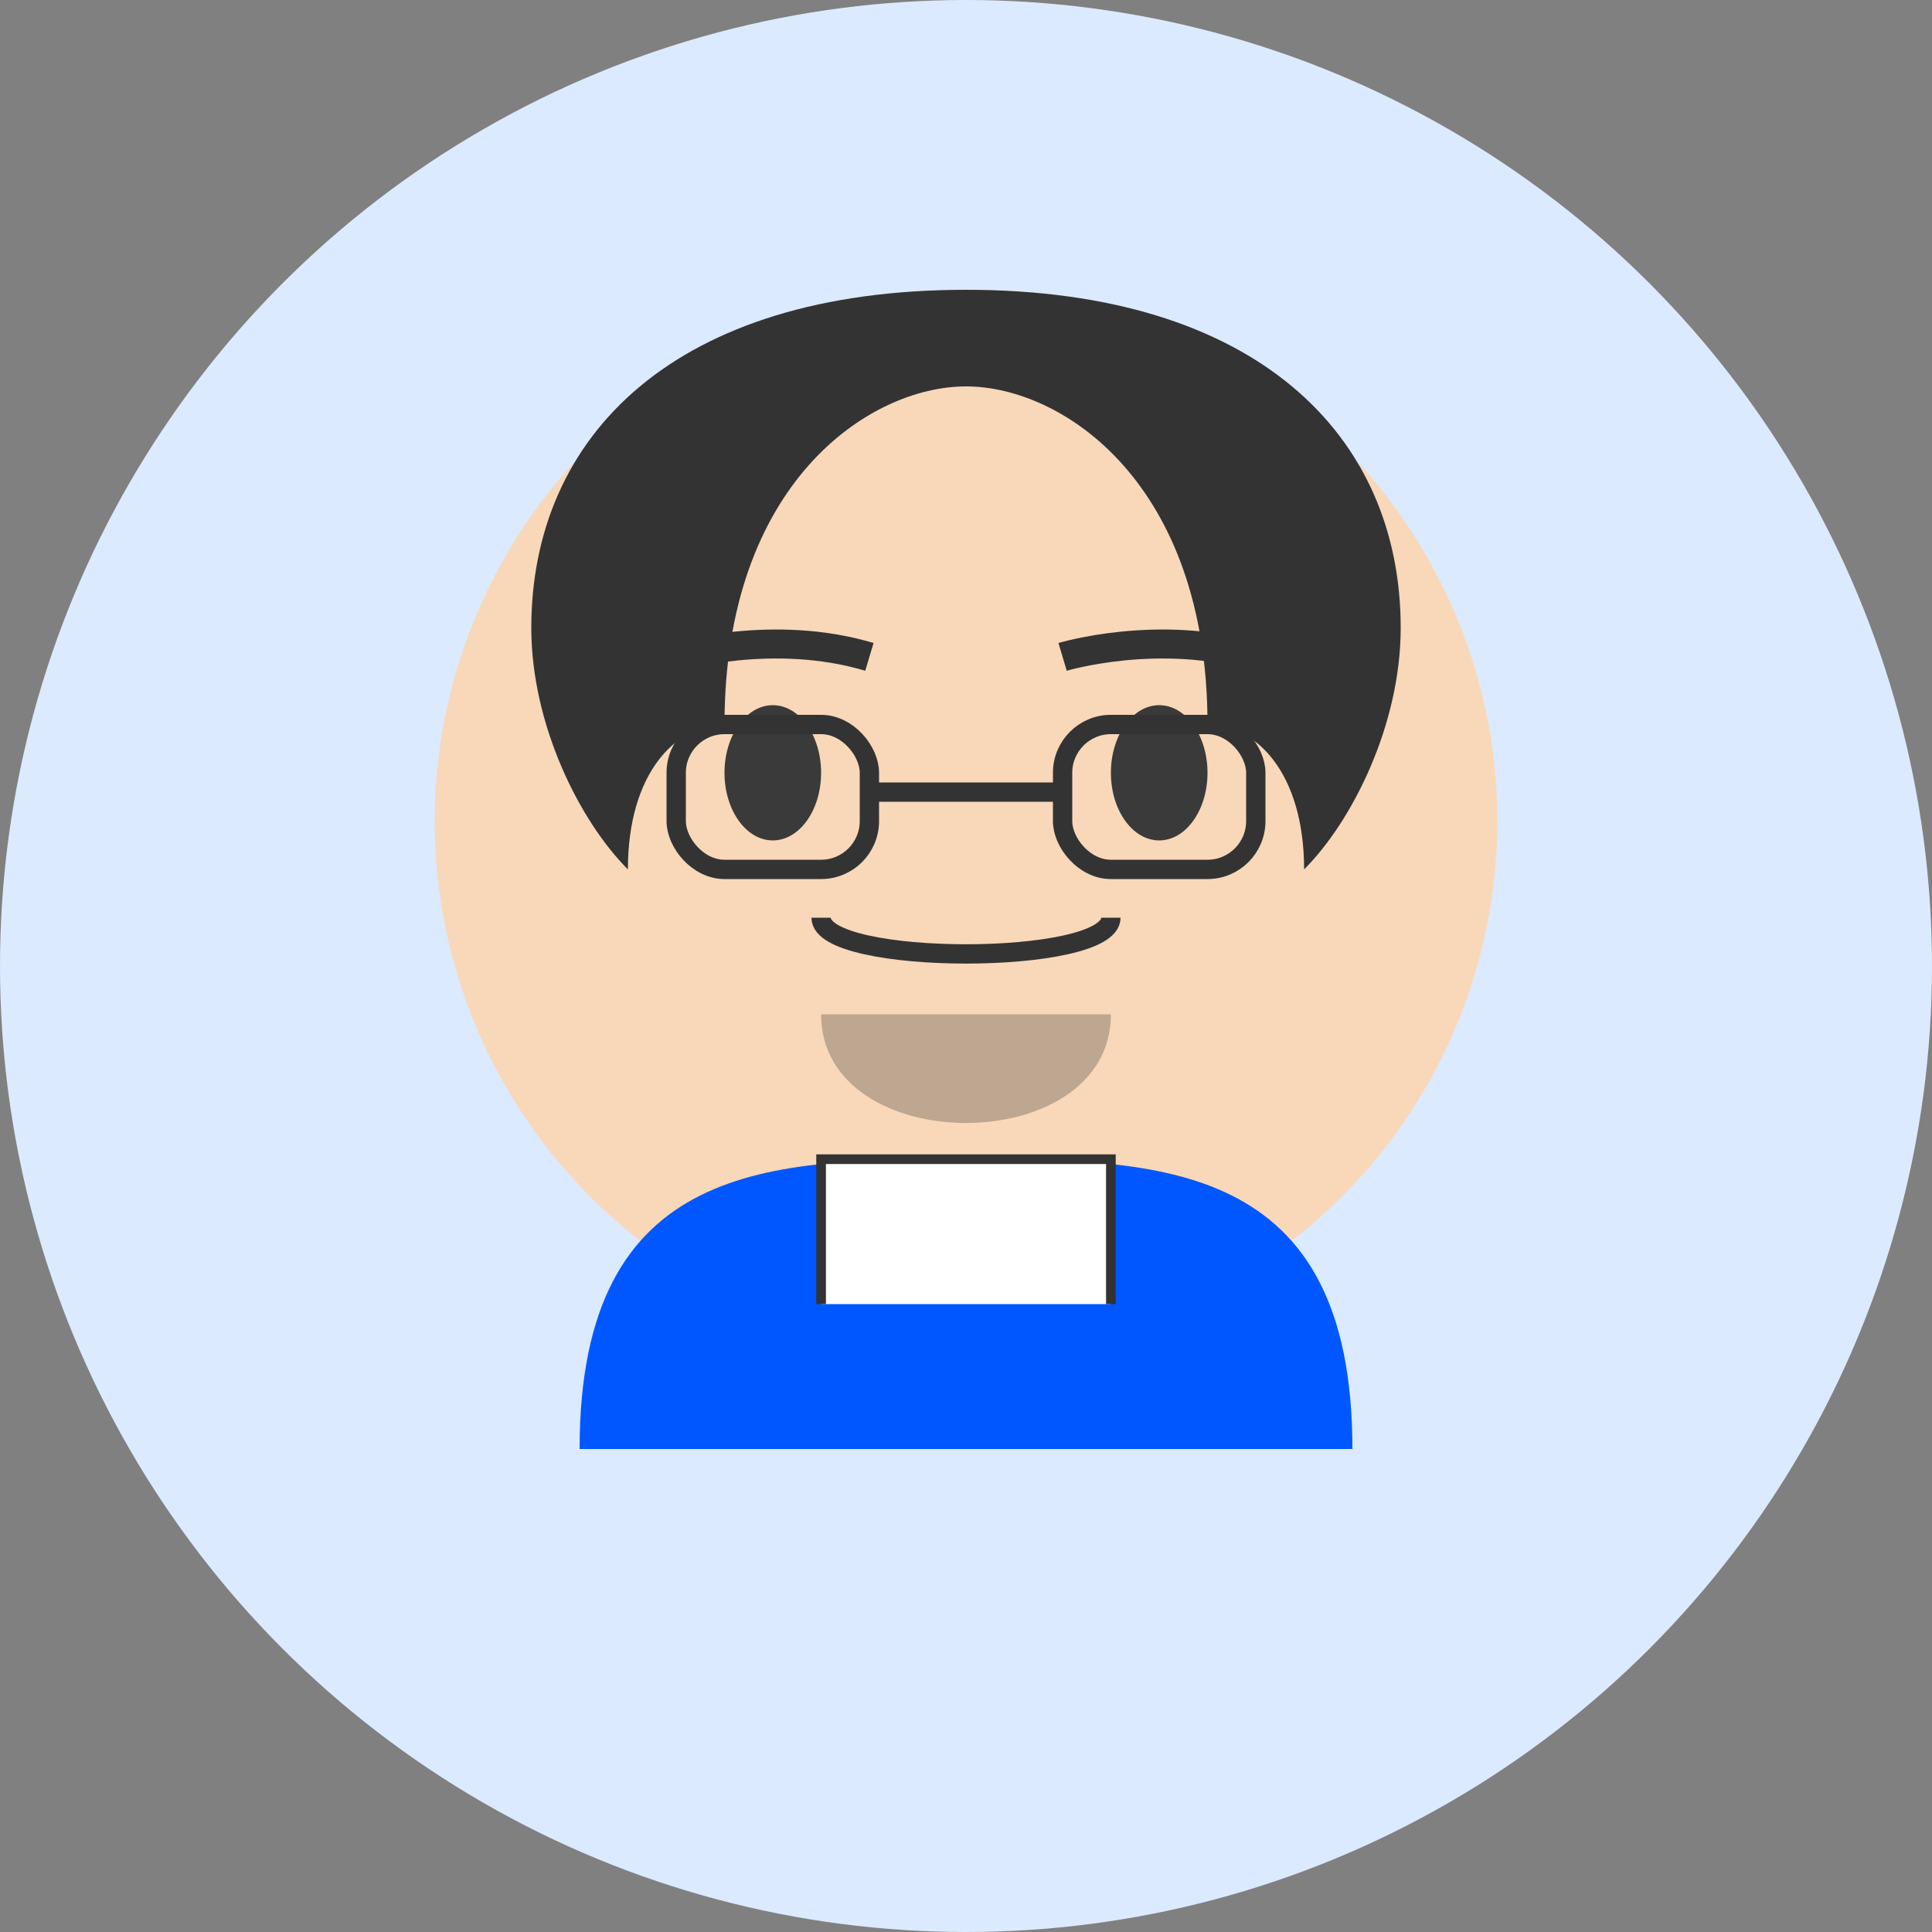 <svg width="200" height="200" viewBox="0 0 200 200" xmlns="http://www.w3.org/2000/svg">
  <rect x="0" y="0" width="200" height="200" fill="#808080" stroke="none"/>
  <!-- Background Circle -->
  <circle cx="100" cy="100" r="100" fill="#DBEAFE"/>
  
  <!-- Face -->
  <circle cx="100" cy="85" r="55" fill="#F8D8B9"/>
  
  <!-- Hair -->
  <path d="M100 30C70 30 55 45 55 65C55 75 60 85 65 90C65 80 70 75 75 75C75 50 90 40 100 40C110 40 125 50 125 75C130 75 135 80 135 90C140 85 145 75 145 65C145 45 130 30 100 30Z" fill="#333333"/>
  
  <!-- Eyes -->
  <ellipse cx="80" cy="80" rx="5" ry="7" fill="#3A3A3A"/>
  <ellipse cx="120" cy="80" rx="5" ry="7" fill="#3A3A3A"/>
  
  <!-- Eyebrows -->
  <path d="M70 68C70 68 80 65 90 68" stroke="#333333" stroke-width="3" fill="none"/>
  <path d="M110 68C110 68 120 65 130 68" stroke="#333333" stroke-width="3" fill="none"/>
  
  <!-- Smile -->
  <path d="M85 95C85 100 115 100 115 95" stroke="#333333" stroke-width="2" fill="none"/>
  
  <!-- Beard -->
  <path d="M85 105C85 120 115 120 115 105" fill="#333333" opacity="0.3"/>
  
  <!-- Glasses -->
  <rect x="70" y="75" width="20" height="15" rx="5" ry="5" stroke="#333333" stroke-width="2" fill="none"/>
  <rect x="110" y="75" width="20" height="15" rx="5" ry="5" stroke="#333333" stroke-width="2" fill="none"/>
  <line x1="90" y1="82" x2="110" y2="82" stroke="#333333" stroke-width="2"/>
  
  <!-- Clothing -->
  <path d="M60 150C60 120 80 120 100 120C120 120 140 120 140 150" fill="#0057FF"/>
  <rect x="85" y="120" width="30" height="15" fill="white"/>
  <path d="M85 135L85 120L115 120L115 135" stroke="#333333" stroke-width="1" fill="none"/>
</svg> 